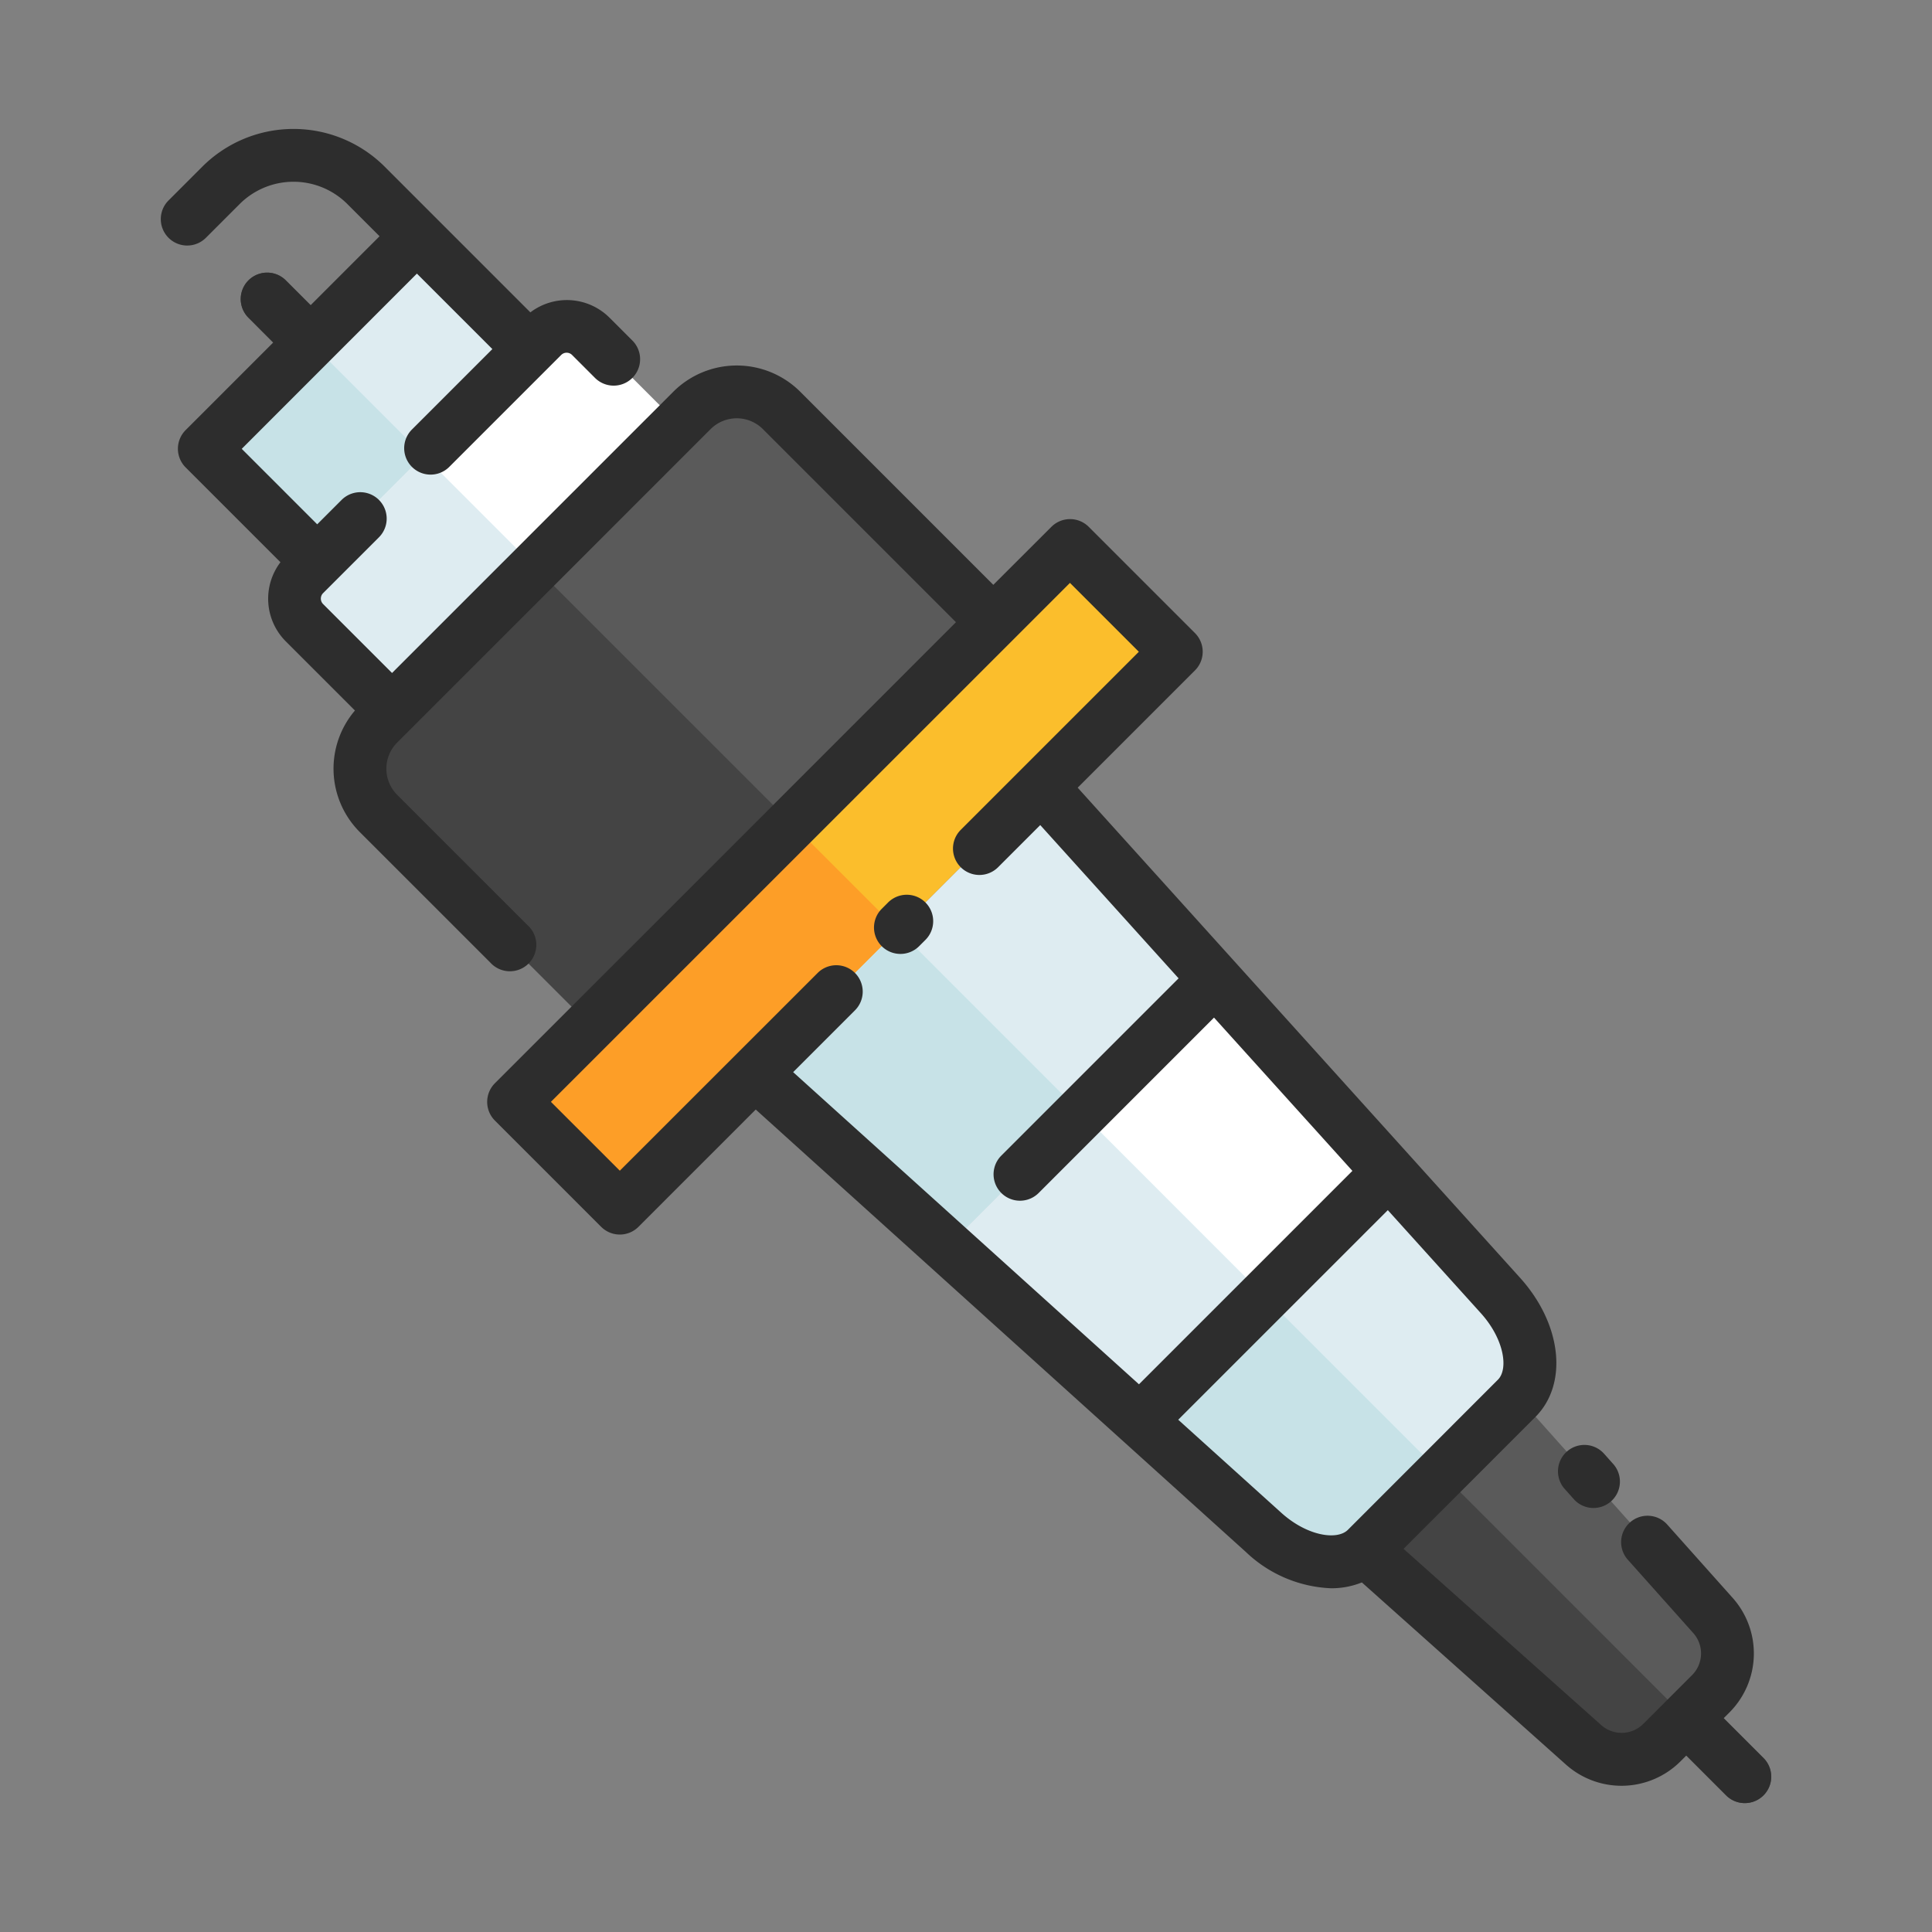 <svg id="Layer_1" data-name="Layer 1" xmlns="http://www.w3.org/2000/svg" viewBox="0 0 128 128"><rect x="0" y="0" width="128" height="128" fill="#808080" stroke="none"/><title>SPARK PLUG</title><path d="M20.579,24.444a1.743,1.743,0,0,1-1.237-.513L16.461,21.05a1.75,1.75,0,0,1,2.475-2.475l2.881,2.882a1.75,1.75,0,0,1-1.237,2.987Z" style="fill:#444"/><path d="M115.6,119.461a1.743,1.743,0,0,1-1.237-.513l-3.875-3.875a1.75,1.75,0,0,1,2.475-2.475l3.875,3.875a1.75,1.75,0,0,1-1.237,2.987Z" style="fill:#444"/><path d="M29.274,34.055h29.37a4.2,4.2,0,0,1,4.2,4.2V58.093a0,0,0,0,1,0,0H25.077a0,0,0,0,1,0,0V38.252A4.2,4.2,0,0,1,29.274,34.055Z" transform="translate(-19.704 44.579) rotate(-45)" style="fill:#5a5a5a"/><rect x="29.912" y="53.116" width="52.13" height="9.952" transform="translate(-24.682 56.596) rotate(-45)" style="fill:#fbbe2c"/><path d="M100.48,92.647l-9.947,9.947c-1.507,1.507-4.479,1.04-6.818-1.071L50.009,71.1,68.983,52.124,99.409,85.829C101.52,88.168,101.987,91.14,100.48,92.647Z" style="fill:#deecf1"/><path d="M113.343,112.215l-3.243,3.243a3.775,3.775,0,0,1-5.183.147l-14.475-12.92,10.129-10.129,12.92,14.475A3.775,3.775,0,0,1,113.343,112.215Z" style="fill:#5a5a5a"/><polygon points="92.012 77.635 80.497 64.879 62.765 82.612 75.52 94.126 92.012 77.635" style="fill:#fff"/><path d="M20.6,28.638H42.914A2.261,2.261,0,0,1,45.175,30.9v8.209a0,0,0,0,1,0,0H18.342a0,0,0,0,1,0,0V30.9A2.261,2.261,0,0,1,20.6,28.638Z" transform="translate(-14.65 32.378) rotate(-45)" style="fill:#fff"/><rect x="14.359" y="21.145" width="19.918" height="10.575" transform="translate(-11.568 24.938) rotate(-45)" style="fill:#deecf1"/><rect x="15.818" y="24.666" width="9.959" height="10.575" transform="translate(-15.089 23.479) rotate(-45)" style="fill:#c7e2e7"/><path d="M28.057,30.171,20.169,38.06a2.261,2.261,0,0,0,0,3.2l5.8,5.8,9.487-9.487Z" style="fill:#deecf1"/><path d="M52.459,54.573l-17-17L25.077,47.959a4.2,4.2,0,0,0,0,5.936l14.03,14.03Z" style="fill:#444"/><rect x="33.729" y="62.331" width="26.065" height="9.952" transform="translate(-33.897 52.779) rotate(-45)" style="fill:#fd9e27"/><path d="M59.5,61.61,50.009,71.1l33.706,30.426c2.339,2.111,5.311,2.578,6.818,1.071l4.974-4.974Z" style="fill:#c7e2e7"/><polygon points="71.631 73.745 62.765 82.612 75.52 94.126 83.766 85.88 71.631 73.745" style="fill:#deecf1"/><path d="M95.506,97.621l-5.065,5.065,14.475,12.92a3.775,3.775,0,0,0,5.183-.147l1.622-1.622Z" style="fill:#444"/><path d="M59.657,63.2a1.749,1.749,0,0,0,1.239-.514l.4-.4a1.751,1.751,0,1,0-2.479-2.473l-.4.4A1.75,1.75,0,0,0,59.657,63.2Z" style="fill:#2d2d2d"/><path d="M104.248,99.3a1.75,1.75,0,1,0,2.611-2.33l-.563-.632a1.75,1.75,0,1,0-2.611,2.33Z" style="fill:#2d2d2d"/><path d="M116.834,116.474l-2.637-2.637.385-.385a5.53,5.53,0,0,0,.214-7.585l-4.316-4.837a1.75,1.75,0,1,0-2.611,2.33l4.316,4.837a2.027,2.027,0,0,1-.078,2.78l-1.619,1.619,0,0,0,0-1.62,1.619a2.028,2.028,0,0,1-2.78.079L92.989,102.614l8.728-8.729c2.193-2.193,1.76-6.161-1.01-9.229L71.4,52.186l7.769-7.769a1.749,1.749,0,0,0,0-2.475l-7.037-7.037a1.749,1.749,0,0,0-2.475,0L65.81,38.747,53.018,25.954a5.955,5.955,0,0,0-8.411,0L25.974,44.587,21.406,40.02a.512.512,0,0,1,0-.723l3.7-3.7a1.75,1.75,0,0,0-2.475-2.475l-1.615,1.615-5-5L27.621,18.127l5,5-5.33,5.33a1.75,1.75,0,1,0,2.475,2.475l7.414-7.414a.51.51,0,0,1,.722,0l1.536,1.537a1.751,1.751,0,0,0,2.477-2.475L40.38,21.046a4,4,0,0,0-5.242-.351l-6.28-6.28L25.484,11.04a8.55,8.55,0,0,0-12.078,0l-2.24,2.24a1.75,1.75,0,0,0,2.475,2.475l2.24-2.24a5.048,5.048,0,0,1,7.129,0l2.137,2.137-4.567,4.567-1.644-1.644a1.75,1.75,0,0,0-2.475,2.475L18.1,22.694l-5.8,5.8a1.749,1.749,0,0,0,0,2.475l6.28,6.28a4,4,0,0,0,.352,5.241l4.584,4.584a5.938,5.938,0,0,0,.323,8.054l8.642,8.641A1.75,1.75,0,1,0,34.955,61.3l-8.642-8.641a2.45,2.45,0,0,1,0-3.461L47.081,28.429a2.451,2.451,0,0,1,3.462,0L63.336,41.222,32.79,71.767a1.749,1.749,0,0,0,0,2.475l7.037,7.037a1.749,1.749,0,0,0,2.475,0L50.07,73.51l32.472,29.312a8.667,8.667,0,0,0,5.65,2.405,5.4,5.4,0,0,0,2.035-.387l13.524,12.071a5.528,5.528,0,0,0,7.585-.216l.385-.385,2.638,2.638a1.75,1.75,0,1,0,2.475-2.475ZM56.645,64.462a1.749,1.749,0,0,0-2.475,0l-13.105,13.1L36.5,73,67.047,42.459h0l3.841-3.841,4.563,4.563-11.8,11.8a1.75,1.75,0,1,0,2.475,2.475l2.793-2.793,9.166,10.154L66.339,76.563a1.75,1.75,0,1,0,2.475,2.475L80.432,67.419,89.6,77.573l-14.14,14.14L52.548,71.032l4.1-4.1A1.749,1.749,0,0,0,56.645,64.462Zm28.243,35.763L78.06,94.061,91.946,80.175,98.109,87c1.549,1.716,1.84,3.7,1.133,4.408L89.3,101.356C88.59,102.063,86.605,101.774,84.888,100.225Z" style="fill:#2d2d2d"/></svg>